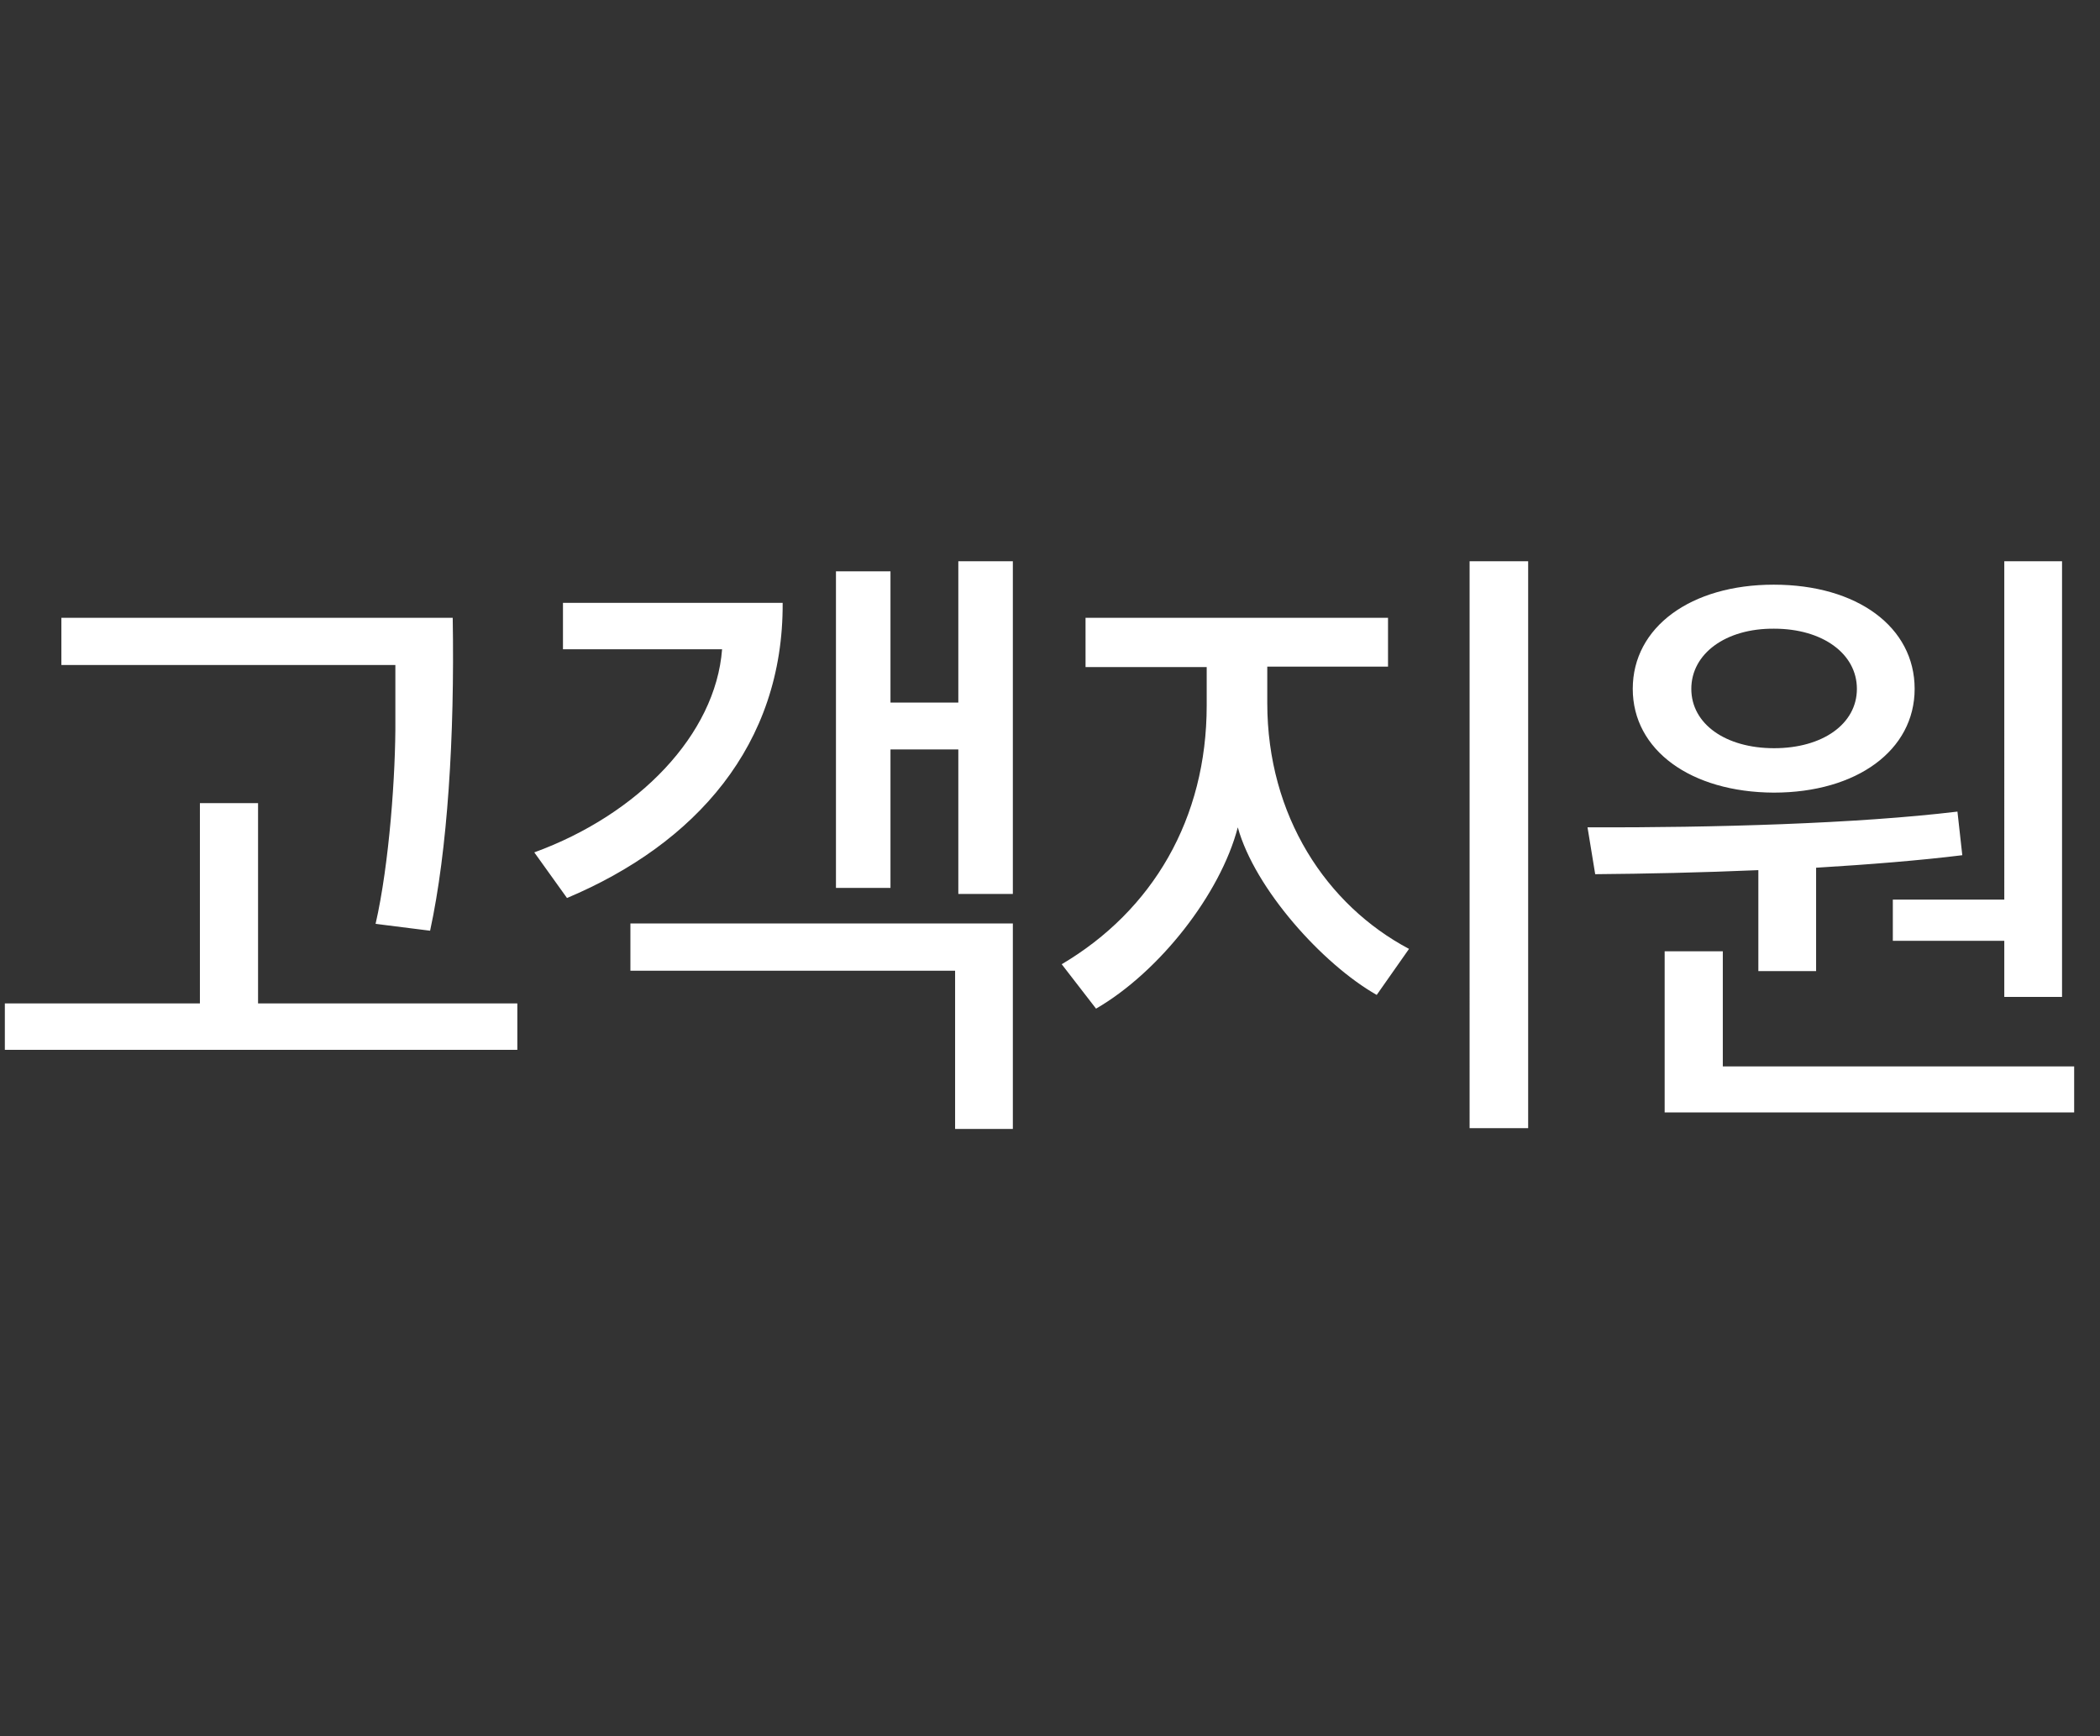 <svg xmlns="http://www.w3.org/2000/svg" width="52" height="43" viewBox="0 0 52 43"><rect x="0" y="0" width="52" height="43" fill="#333333" stroke="none"/><path d="M12.81 24.84V26H.12v-1.15h4.83v-4.96h1.44v4.96h6.42zm-3.03-8.37H1.52V15.3h9.69c.05 2.95-.13 5.77-.56 7.75l-1.35-.17c.34-1.48.5-3.74.49-5.06v-1.35zm4.26 5.77l-.81-1.13c2.58-.94 4.49-2.92 4.65-5.03h-3.94v-1.15h5.44c.02 3.52-2.16 5.97-5.34 7.31zm11.04.63v5.09h-1.43v-3.92h-8.04v-1.17h9.47zm-3.03-.88H20.7v-7.84h1.35v3.25h1.68v-3.5h1.35v8.24h-1.35v-3.58h-1.68v3.43zm12.84 1.51l-.8 1.14c-1.34-.76-3.02-2.63-3.44-4.15-.43 1.65-1.94 3.58-3.51 4.49l-.85-1.1c2.25-1.33 3.59-3.6 3.59-6.41v-.95h-3V15.3h7.49v1.21h-2.99v.9c0 2.8 1.47 5.01 3.51 6.09zm2.95-9.6v14.04h-1.45V13.9h1.45zm5.69 7.65c-1.39.06-2.79.09-4.03.1l-.19-1.16c3.12.01 6.67-.09 9.16-.39l.12 1.08c-1.05.13-2.3.23-3.62.31v2.56h-1.43v-2.5zm-3.1-4.49c0-1.53 1.44-2.58 3.49-2.58 2.07 0 3.49 1.05 3.49 2.58 0 1.52-1.43 2.57-3.49 2.57-2.05-.01-3.49-1.05-3.49-2.57zm10.93 9.34v1.15H41.22v-3.99h1.44v2.85h8.7zm-9.48-9.34c0 .87.85 1.47 2.05 1.47 1.2 0 2.05-.6 2.05-1.47s-.85-1.49-2.05-1.49c-1.2-.01-2.05.62-2.05 1.49zm4.99 5.22h2.76V13.9h1.43v10.79h-1.43V23.3h-2.76v-1.02z" fill="#fff"/><path fill="none" d="M0 0h52v43H0z"/></svg>